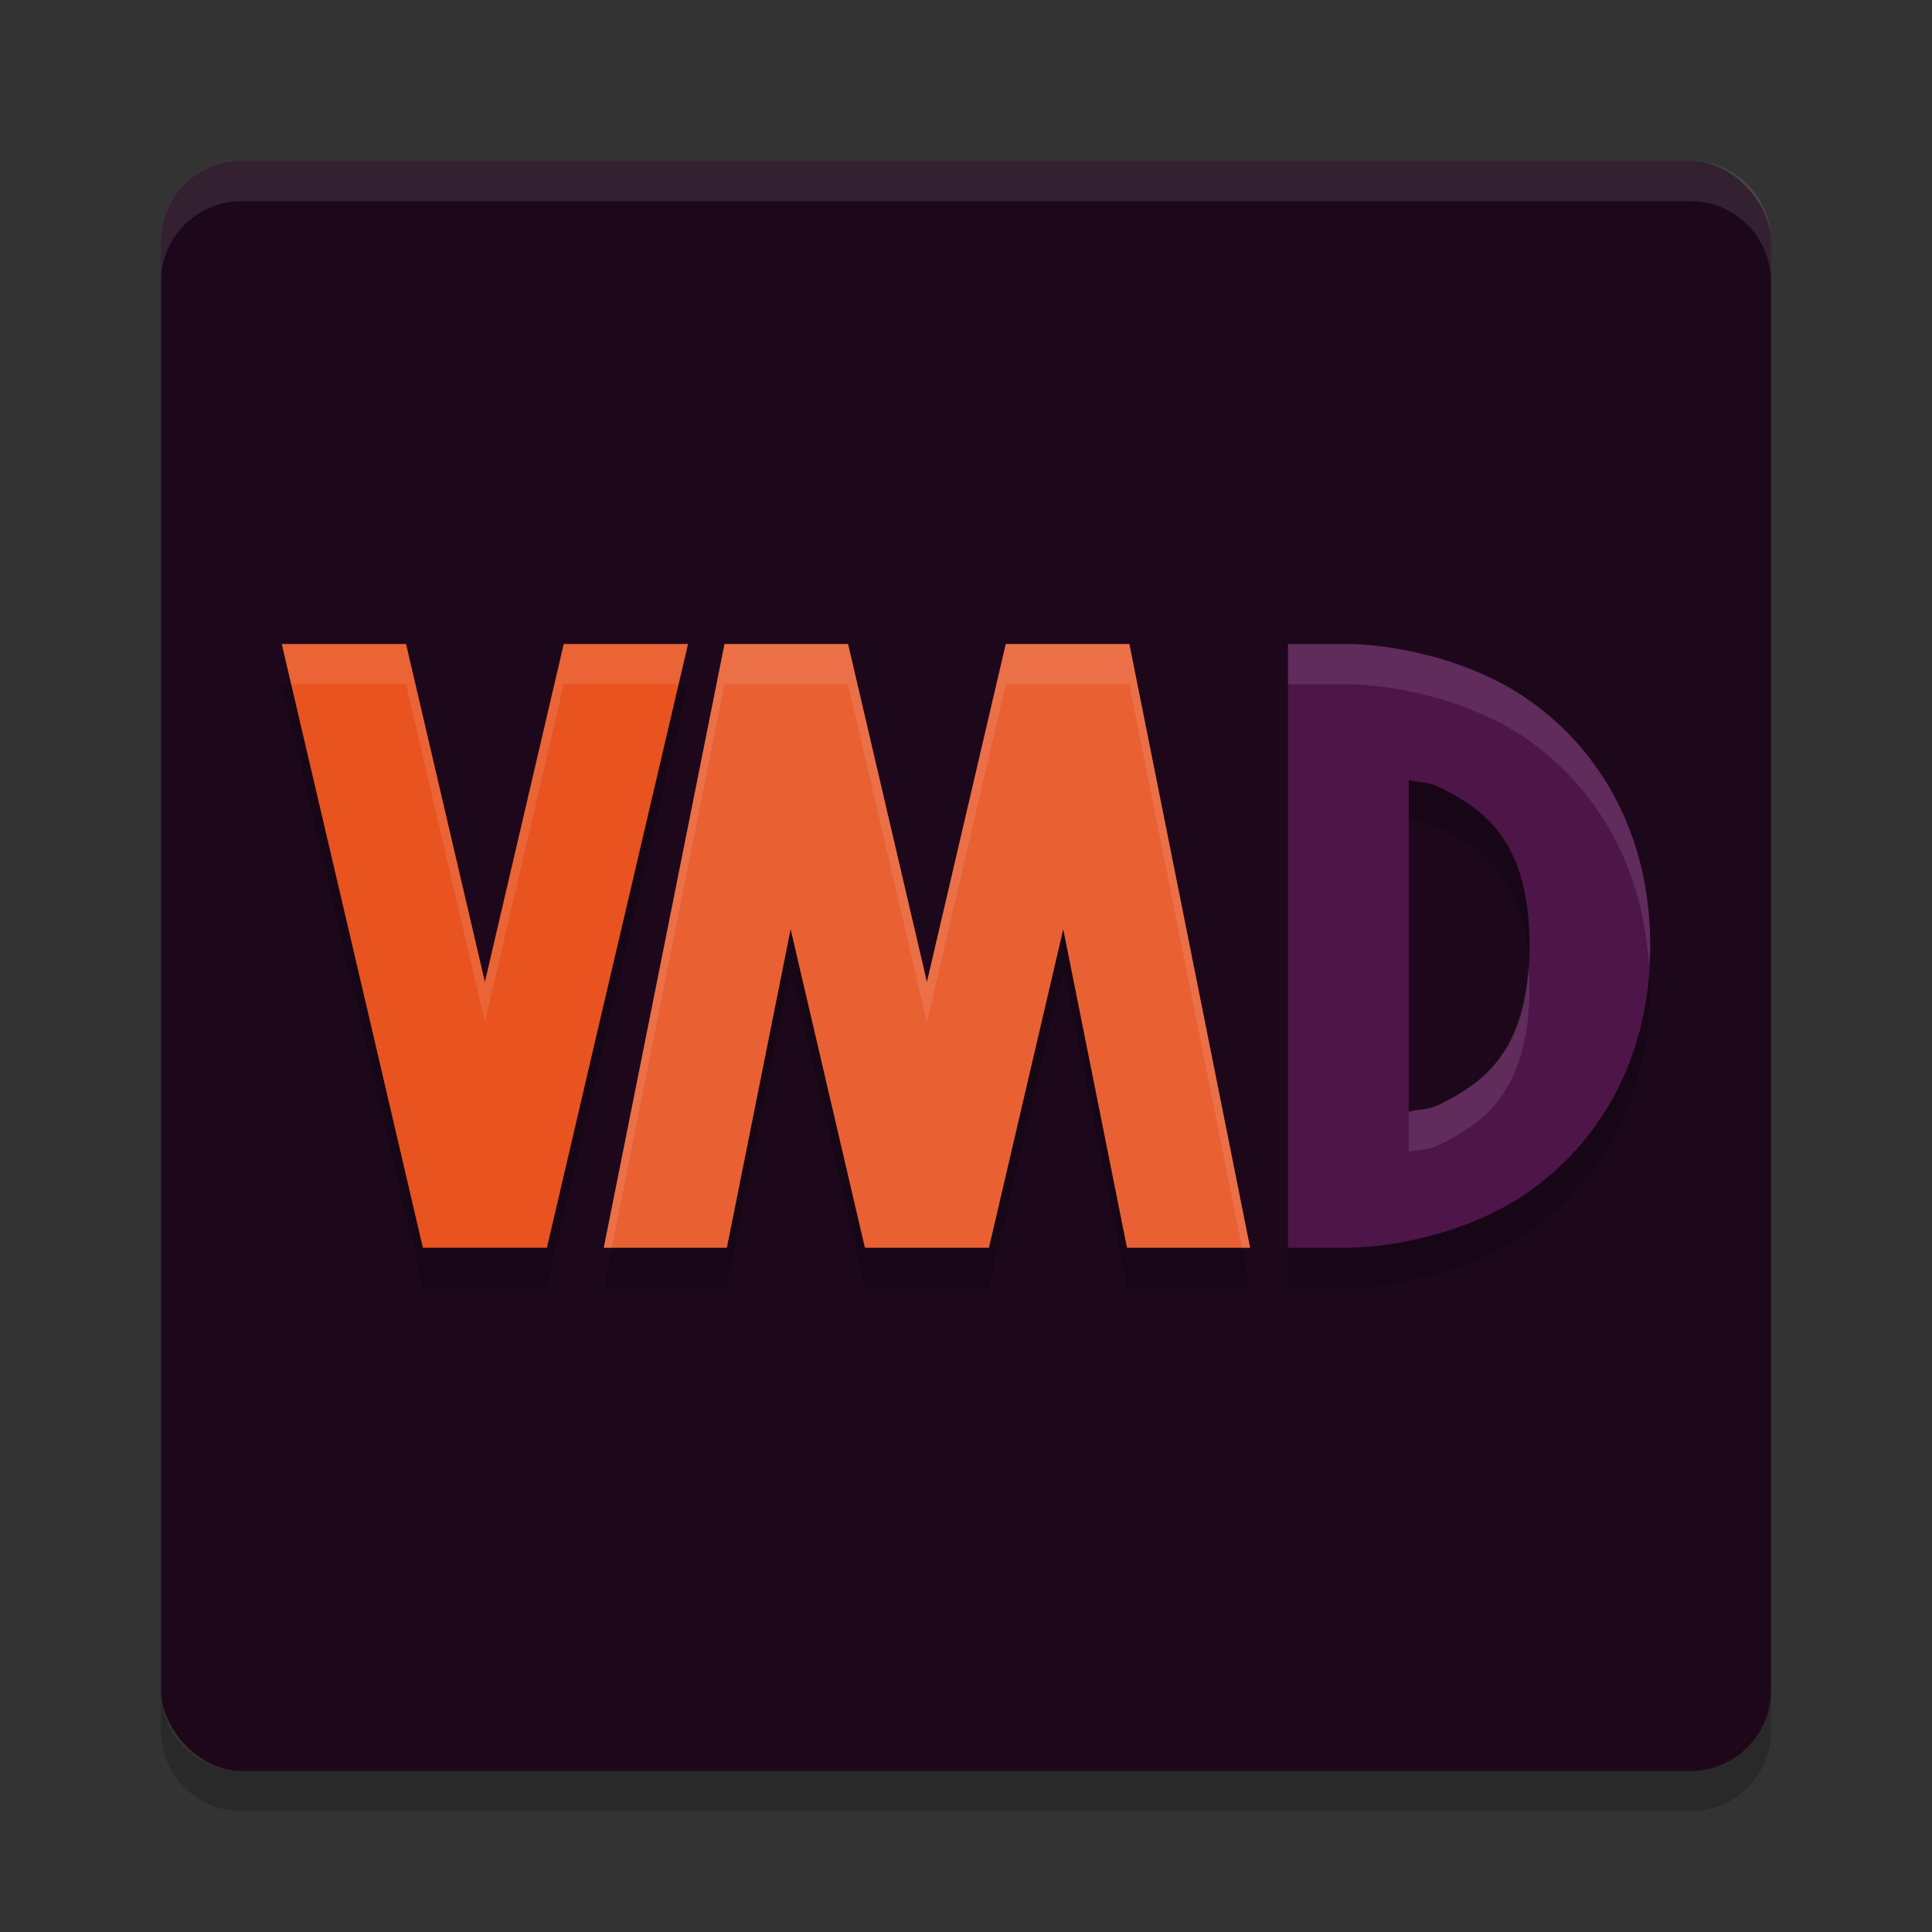 <svg xmlns="http://www.w3.org/2000/svg" width="48" height="48" version="1">
 <rect width="100%" height="100%" fill="#333333" stroke="none"/>
 <rect style="fill:#1d081b" width="40" height="40" x="4" y="4" rx="2" ry="2"/>
 <path fill="#fff" opacity=".1" d="m6 4c-1.108 0-2 0.892-2 2v1c0-1.108 0.892-2 2-2h36c1.108 0 2 0.892 2 2v-1c0-1.108-0.892-2-2-2h-36z"/>
 <path opacity=".2" d="m6 45c-1.108 0-2-0.892-2-2v-1c0 1.108 0.892 2 2 2h36c1.108 0 2-0.892 2-2v1c0 1.108-0.892 2-2 2h-36z"/>
 <path style="opacity:0.2" d="m 7,17 2.125,9.08 1.381,5.92 h 3.082 l 1.381,-5.92 0.125,-0.531 2,-8.549 h -3.082 -0.006 l -1.959,8.396 -1.959,-8.396 h -0.006 z m 11,0 L 15.059,31.705 15,32 h 3.059 l 1.584,-7.914 1.846,7.914 h 3.082 L 26.416,24.086 28,32 h 3.059 L 31,31.705 28.059,17 h -3.07 l -1.959,8.396 -1.959,-8.396 z m 14,0 v 1.5 13.5 h 1.5 c 0,0 1.812,0.021 3.67,-0.908 C 39.028,30.163 41,28 41,24.5 c 0,-3.5 -1.972,-5.663 -3.83,-6.592 C 35.312,16.979 33.5,17 33.5,17 Z m 3,3.381 c 0.363,0.088 0.423,0.007 0.83,0.211 C 36.972,21.163 38,22 38,24.5 c 0,2.5 -1.028,3.337 -2.17,3.908 C 35.423,28.612 35.363,28.531 35,28.619 Z"/>
 <path style="fill:#e85320" d="M 7,16 9.125,25.08 10.506,31 h 3.082 l 1.381,-5.92 0.125,-0.531 2,-8.549 h -3.082 -0.006 L 12.047,24.396 10.088,16 h -0.006 z"/>
 <path style="fill:#e96133" d="M 18,16 15.059,30.705 15,31 h 3.059 L 19.643,23.086 21.488,31 h 3.082 L 26.416,23.086 28,31 h 3.059 L 31,30.705 28.059,16 H 24.988 L 23.029,24.396 21.07,16 Z"/>
 <path style="fill:#4e1549" d="M 32,16 V 17.5 31 h 1.5 c 0,0 1.812,0.021 3.67,-0.908 C 39.028,29.163 41,27 41,23.5 41,20 39.028,17.837 37.17,16.908 35.312,15.979 33.5,16 33.5,16 Z m 3,3.381 c 0.363,0.088 0.423,0.007 0.83,0.211 C 36.972,20.163 38,21 38,23.5 38,26 36.972,26.837 35.83,27.408 35.423,27.612 35.363,27.531 35,27.619 Z"/>
 <path style="opacity:0.1;fill:#ffffff" d="M 7 16 L 7.234 17 L 10.082 17 L 10.088 17 L 12.047 25.396 L 14.006 17 L 14.012 17 L 16.859 17 L 17.094 16 L 14.012 16 L 14.006 16 L 12.047 24.396 L 10.088 16 L 10.082 16 L 7 16 z M 18 16 L 15.059 30.705 L 15 31 L 15.199 31 L 18 17 L 21.07 17 L 23.029 25.396 L 24.988 17 L 28.059 17 L 30.859 31 L 31.059 31 L 31 30.705 L 28.059 16 L 24.988 16 L 23.029 24.396 L 21.07 16 L 18 16 z M 32 16 L 32 17 L 33.5 17 C 33.5 17 35.312 16.979 37.17 17.908 C 38.935 18.791 40.782 20.802 40.965 24 C 40.974 23.832 41 23.675 41 23.5 C 41 20 39.028 17.837 37.17 16.908 C 35.312 15.979 33.5 16 33.5 16 L 32 16 z M 37.973 24 C 37.839 26.102 36.889 26.879 35.83 27.408 C 35.423 27.612 35.363 27.531 35 27.619 L 35 28.619 C 35.363 28.531 35.423 28.612 35.83 28.408 C 36.972 27.837 38 27 38 24.5 C 38 24.319 37.983 24.164 37.973 24 z"/>
</svg>
